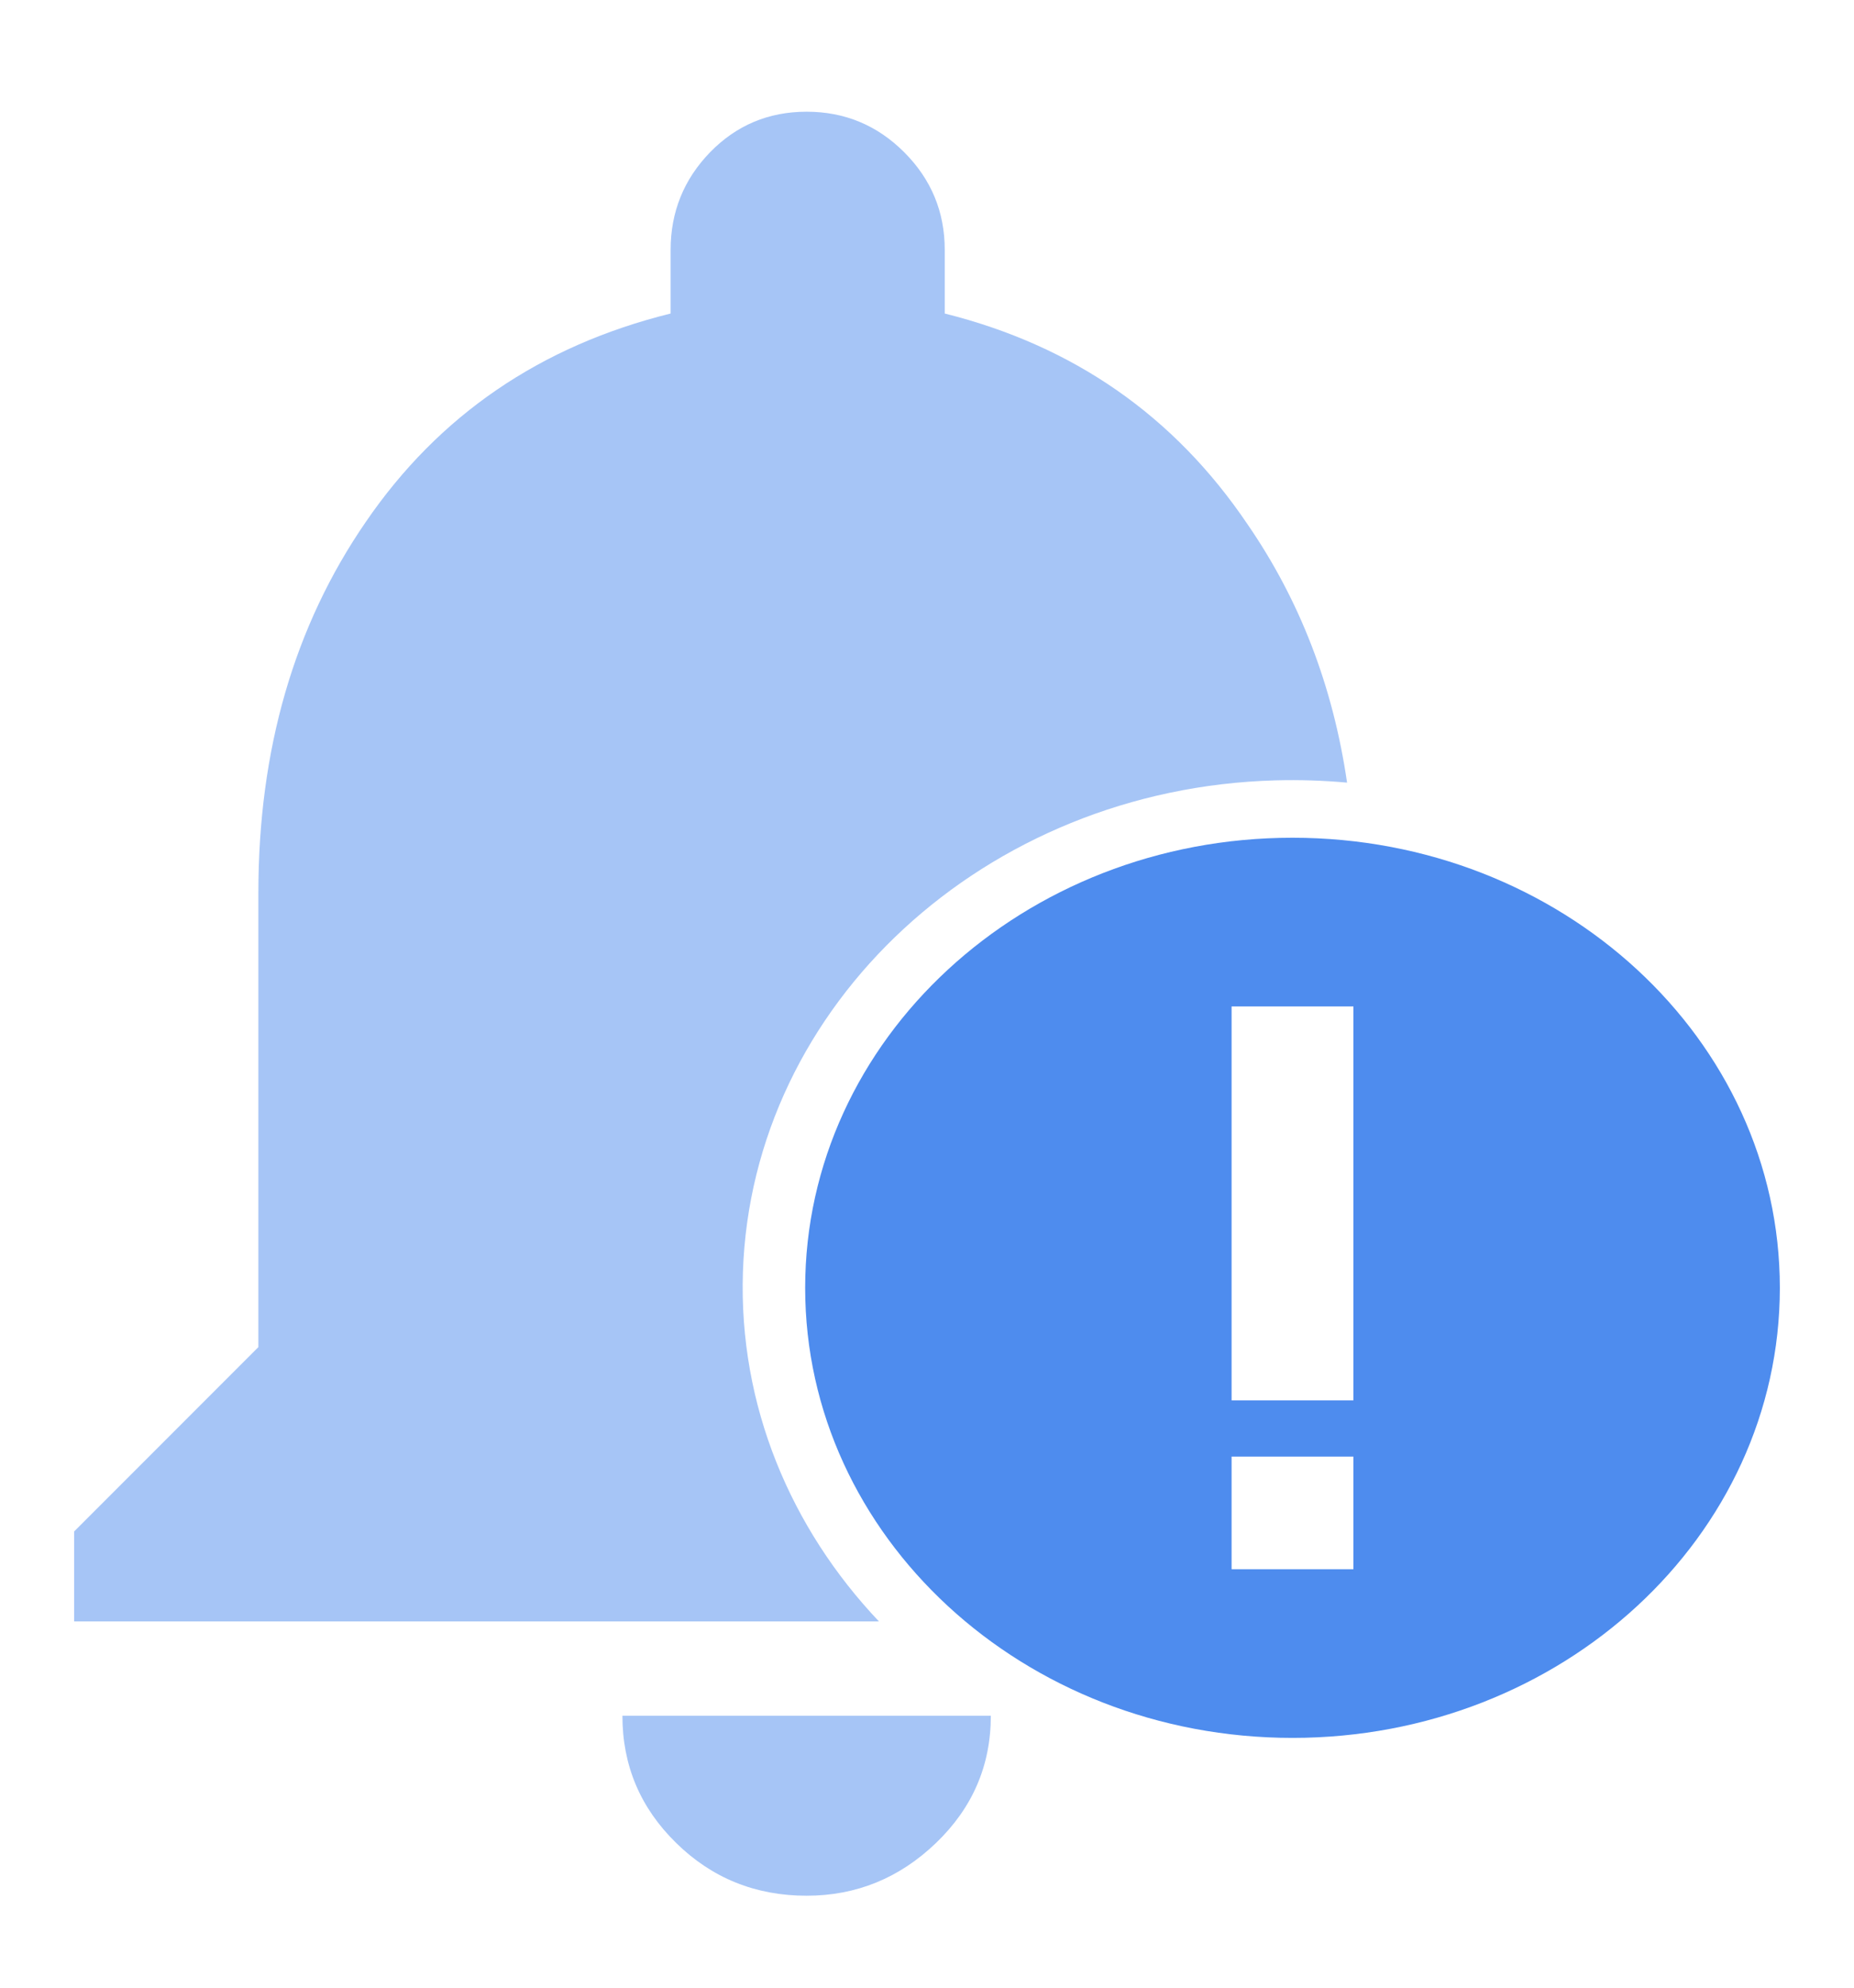 <?xml version="1.0" encoding="UTF-8"?>
<svg width="14px" height="15px" viewBox="0 0 14 15" version="1.1" xmlns="http://www.w3.org/2000/svg" xmlns:xlink="http://www.w3.org/1999/xlink">
    <!-- Generator: Sketch 51 (57462) - http://www.bohemiancoding.com/sketch -->
    <title>未确认告警</title>
    <desc>Created with Sketch.</desc>
    <defs></defs>
    <g id="行业客户告警监控" stroke="none" stroke-width="1" fill="none" fill-rule="evenodd">
        <g id="状态标识" transform="translate(-202, -270)">
            <g id="未确认告警" transform="translate(201, 270)">
                <g id="Group-4" transform="translate(1.56, 0.6)">
                    <path d="M6.077,11.636 L0,11.636 L0,10.957 L1.391,9.566 L1.391,6.138 C1.391,5.056 1.662,4.123 2.202,3.339 C2.754,2.533 3.522,2.009 4.504,1.766 L4.504,1.286 C4.504,0.999 4.604,0.753 4.802,0.549 C5.001,0.345 5.244,0.243 5.531,0.243 C5.818,0.243 6.064,0.345 6.268,0.549 C6.472,0.753 6.574,0.999 6.574,1.286 L6.574,1.766 C7.546,2.009 8.308,2.539 8.86,3.356 C9.255,3.929 9.506,4.579 9.612,5.306 C9.435,5.29 9.254,5.284 9.07,5.289 C6.881,5.35 5.117,6.979 5.05,8.999 C5.017,10.007 5.411,10.933 6.077,11.636 Z M5.531,13.706 C5.145,13.706 4.816,13.573 4.546,13.308 C4.275,13.043 4.14,12.723 4.14,12.348 L6.922,12.348 C6.922,12.723 6.784,13.043 6.508,13.308 C6.232,13.573 5.906,13.706 5.531,13.706 Z" id="告警钟" fill="#A6C5F6"></path>
                    <path d="M9.2,5.722 C7.168,5.722 5.52,7.243 5.52,9.119 C5.52,10.995 7.168,12.515 9.2,12.515 C11.232,12.515 12.88,10.995 12.88,9.119 C12.88,7.243 11.232,5.722 9.2,5.722 Z M9.66,9.968 L8.74,9.968 L8.74,6.995 L9.66,6.995 L9.66,9.968 Z M9.66,11.242 L8.74,11.242 L8.74,10.392 L9.66,10.392 L9.66,11.242 Z" id="Shape-Copy-2" fill="#4E8CEE" fill-rule="nonzero"></path>
                </g>
            </g>
        </g>
    </g>
</svg>